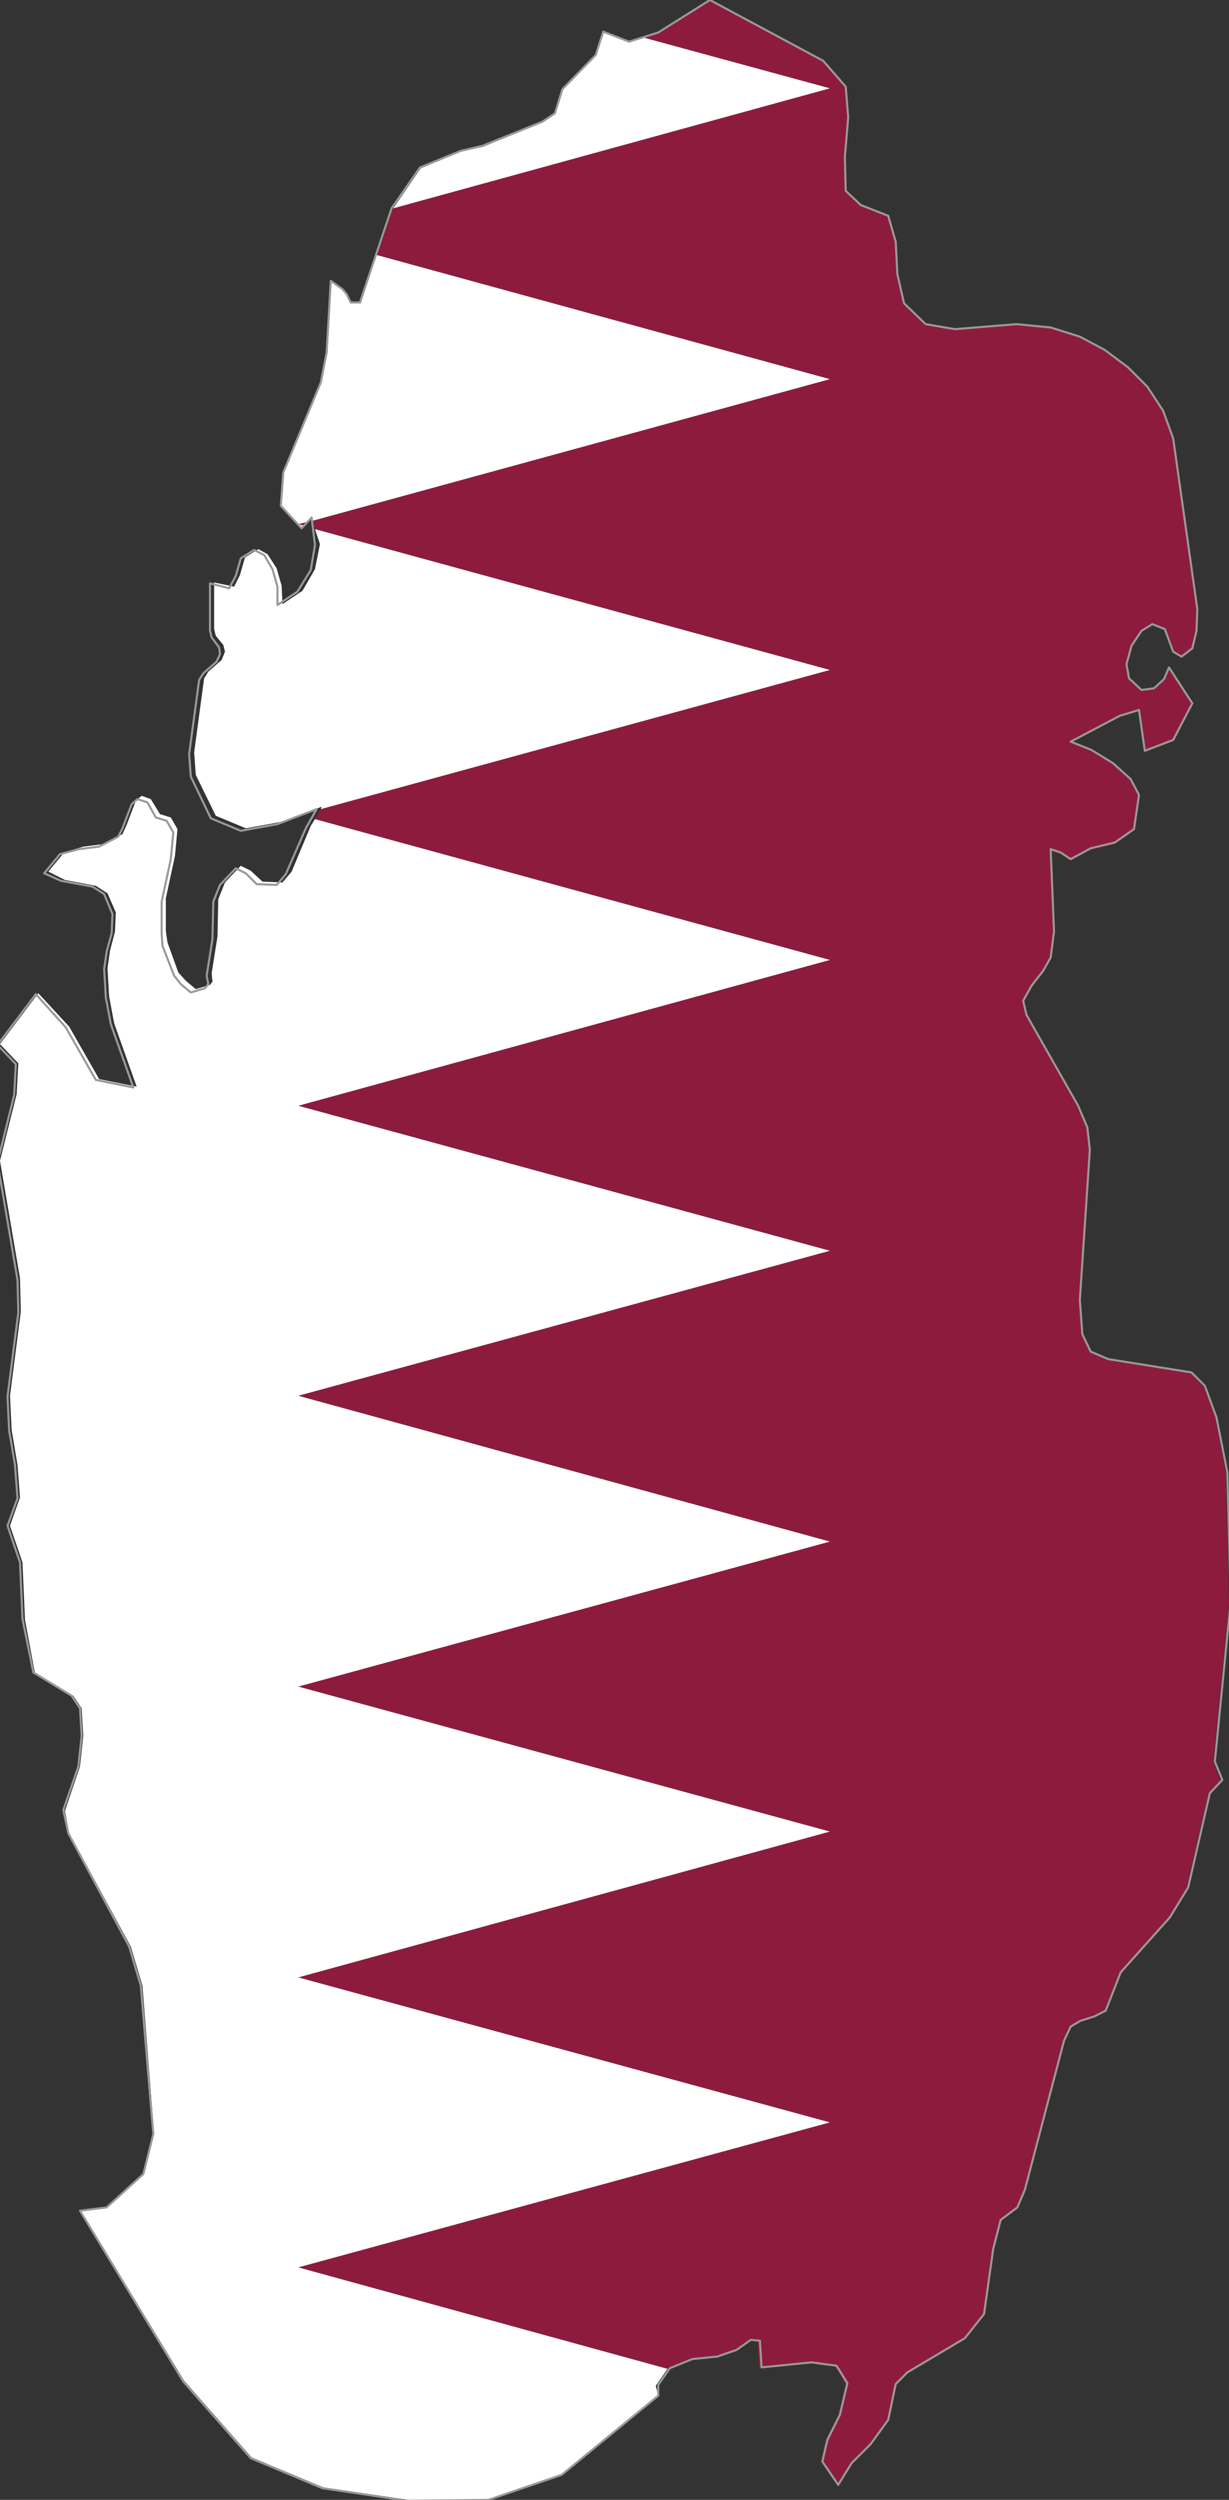 <?xml version="1.0" encoding="utf-8"?>

<svg version="1.2" baseProfile="tiny" xmlns="http://www.w3.org/2000/svg" xmlns:xlink="http://www.w3.org/1999/xlink" x="0px"
	 y="0px" viewBox="346.6 146.9 147.5 300" xml:space="preserve">

<rect x="346.6" y="146.9" width="147.5" height="300" fill="#333333" stroke="none"/>

<g id="Qatar">
	<g>
		<polygon fill="#8D1B3D" points="493.7,323.7 492.5,317.1 491.1,313.4 489.6,311.7 479.6,310.1 477.4,309.2 476.5,307.1 476.2,303
			477.4,285 477.1,282.4 476.1,279.7 469.8,268.9 469.4,267.2 470.4,265.3 471.8,263.6 472.7,261.9 473.1,258.8 472.7,249
			473.9,249.4 475.1,250.2 477.4,248.9 480.4,248.2 482.7,246.5 483.2,242.4 482.2,240.5 480.2,238.6 477.6,237 475.1,236
			480.9,232.9 483.2,232.2 483.9,237 487.3,235.7 489.6,231.3 486.8,227.1 486.2,228.4 485.1,229.5 483.6,229.7 482.1,228.3
			481.8,226.6 482.4,224.4 483.6,222.6 485,221.8 486.5,222.4 487.5,225.1 488.5,225.8 489.8,224.8 490.3,222.7 490.3,220.1
			487.4,199.6 486.2,196.3 484.3,193.4 482.1,191.1 479.2,188.9 476.3,187.3 472.8,186.2 468.7,185.8 461.3,186.4 457.8,185.8
			455.2,183.3 454.4,179.8 454.2,175.9 453.2,172.8 449.9,171.5 448.2,169.8 448.1,165.7 448.4,161 448.1,157.3 445.4,154.3
			431.8,146.9 425.6,150.8 423.8,151.4 446.2,157.5 393.8,171.9 393.7,172 391.8,177.5 446.2,192.4 384.1,209.4 384.4,210.4
			446.2,227.3 385.1,244 384.4,245.2 446.2,262.1 382.4,279.6 446.2,297 382.4,314.4 446.2,331.9 382.4,349.3 446.2,366.7
			382.4,384.2 446.2,401.6 382.4,419 426.8,431.2 429.4,430.1 432.4,429.8 434.7,429 436.4,427.7 437.5,427.8 437.7,431.1
			443.8,430.5 446.8,430.9 448.1,433 447.2,436.7 445.7,439.7 445.1,442.3 447.1,445.1 448.6,442.5 451,440.2 453.1,437.2
			454.1,433 455.5,431.6 462.4,427.5 464.6,424.6 465.7,416.8 466.7,413.3 468.7,411.8 469.6,409.7 474.2,391.9 475.1,390.2
			476.2,389.5 477.8,389 479.1,388.3 480.9,383.7 486.8,377.1 489,373.5 491.6,362.2 493.1,360.7 492.2,358.4 494.1,339.2 		"/>
		<polygon fill="#8D1B3D" points="383.1,210 383.6,209.5 382.4,209.8 		"/>
		<polygon fill="#8D1B3D" points="382.6,244.7 383.3,244.5 382.4,244.7 		"/>
		<polygon fill="#FFFFFF" points="423.8,151.4 422.1,151.9 419,150.8 418.1,153.6 414.1,157.7 413.2,160.6 411.7,161.6 404.6,164.5
			401.9,165.1 397.1,167.1 393.8,171.9 446.2,157.5 		"/>
		<polygon fill="#FFFFFF" points="446.2,401.6 382.4,384.2 446.2,366.7 382.4,349.3 446.2,331.9 382.4,314.4 446.2,297 382.4,279.6
			446.2,262.1 384.4,245.2 383.9,246 381.6,251.5 380.5,252.8 378.1,252.7 376.7,251.4 375.5,250.8 373.6,252.8 372.8,254.8
			372.7,259.3 372,263.7 372.1,264.7 371.8,265.1 370.1,265.6 368.9,264.6 368,263.6 366.7,260 366.5,258.6 366.5,254.7
			367.6,249.6 367.9,246.4 367.1,245 365.8,244.6 364.7,242.8 363.6,242.4 362.9,243 361.8,245.9 361.3,247 359,248.2 356.6,248.5
			354.3,249.2 352.4,251.5 354.4,252.5 358.1,253.2 359.5,254.1 360.5,256.4 360.4,258.7 359.8,261 359.5,263.1 359.7,266.5
			360.3,269.7 363,277.3 358.5,276.4 354.9,270.1 351.2,266.1 346.6,272.2 348.8,274.5 348.6,278.2 346.6,286.2 349,300.3
			349.1,304.3 347.8,314.4 348,318.5 348.7,322.7 349,326.6 347.8,330 349.3,334.4 349.6,341.3 350.8,347.7 355.4,350.4
			356.4,351.9 356.6,355.2 356.2,358.9 354.4,364.2 354.9,366.9 362.3,380.5 363.7,385.2 365.1,403 363.9,407.8 359.5,411.8
			356.3,412.2 368.7,432.6 376.8,441.8 385.4,445.4 395.6,446.9 405.2,446.9 414.1,443.9 425.6,434.4 425.3,433.2 426.7,431.2
			426.8,431.2 382.4,419 		"/>
		<polygon fill="#FFFFFF" points="391.8,177.5 389.9,183.3 388.8,183.3 388.3,182.3 387.8,181.7 386.4,180.6 385.9,189.2
			385.2,192.8 380.7,203.6 380.4,207.6 382.9,210.3 383.1,210 382.4,209.8 383.6,209.5 384,209 384.1,209.4 446.2,192.4 		"/>
		<polygon fill="#FFFFFF" points="384.4,210.4 385,212.2 384.4,215.2 382.9,217.8 380.5,219.4 380.4,217.2 379.8,215.1 378.7,213.4
			377.6,212.8 376,213.8 375.4,215.9 374.7,217.3 372.3,216.8 372.3,222.4 372.5,223.2 373.4,224.3 373.6,225.1 373.2,226.1
			371.6,227.5 371.1,228.3 369.9,237.2 370.1,239.9 372.5,244.8 376.1,246.3 380.5,245.5 382.6,244.7 382.4,244.7 383.3,244.5
			385.2,243.7 385.1,244 446.2,227.3 		"/>
	</g>
	<path vector-effect="none" fill="none" stroke="#999999" stroke-width="0.25" stroke-linecap="round" stroke-linejoin="round" d="
		M425.6,434.4l-11.6,9.5l-8.8,3l-9.7,0.1l-10.2-1.5l-8.6-3.6l-8.1-9.2l-12.4-20.5l3.2-0.4l4.4-4l1.2-4.8l-1.5-17.8l-1.4-4.7
		l-7.3-13.6l-0.6-2.8l1.8-5.2l0.4-3.7l-0.2-3.3l-1-1.5l-4.6-2.8l-1.3-6.4l-0.3-6.8l-1.5-4.4l1.2-3.3l-0.3-4l-0.7-4.1l-0.2-4.1
		l1.3-10.1l-0.1-3.9l-2.4-14.1l2-8.1l0.2-3.7l-2.2-2.3l4.6-6.1l3.6,4l3.6,6.3l4.5,0.9l-2.7-7.6l-0.6-3.2l-0.2-3.4l0.3-2.1l0.6-2.2
		l0.1-2.3l-1-2.4l-1.4-0.9l-3.8-0.7l-2-0.9l1.9-2.3l2.3-0.6l2.4-0.3l2.3-1.2l0.5-1l1.1-2.9l0.7-0.6l1.2,0.4l1,1.8l1.3,0.4l0.8,1.4
		l-0.3,3.2l-1.1,5.1v3.9l0.1,1.4l1.4,3.6l0.8,1l1.2,1l1.7-0.5l0.4-0.5l-0.2-1l0.7-4.4l0.1-4.5l0.8-2l1.9-2l1.2,0.6l1.3,1.3l2.4,0.1
		l1.1-1.3l2.4-5.5l1.3-2.3l-4.7,1.8l-4.4,0.8l-3.6-1.5l-2.4-5l-0.2-2.7l1.2-8.9l0.5-0.8l1.6-1.4l0.4-0.9l-0.1-0.8l-0.9-1.2l-0.2-0.8
		v-5.7l2.3,0.6l0.8-1.5l0.6-2.1l1.6-1l1.2,0.6l1,1.7l0.6,2.1l0,2.2l2.4-1.6l1.6-2.6l0.5-3L384,209l-1.2,1.3l-2.5-2.7l0.3-4l4.5-10.8
		l0.7-3.6l0.5-8.6l1.4,1l0.5,0.6l0.5,1h1.1l3.8-11.3l3.4-4.9l4.9-2l2.6-0.6l7.2-2.9l1.5-1l0.9-2.9l4-4.1l0.9-2.8l3.1,1.2l3.5-1.1
		l6.2-3.9l13.6,7.3l2.7,3.1l0.3,3.7l-0.4,4.7l0.1,4.1l1.8,1.7l3.3,1.3l0.9,3.1l0.2,3.9l0.8,3.5l2.6,2.5l3.5,0.6l7.4-0.6l4.1,0.4
		l3.5,1.1l3,1.6l2.8,2.1l2.3,2.3l1.9,2.9l1.2,3.3l2.9,20.5l-0.1,2.6l-0.5,2.1l-1.3,1l-1-0.6l-1-2.7l-1.5-0.6l-1.3,0.8l-1.2,1.8
		l-0.6,2.2l0.3,1.7l1.5,1.4l1.5-0.2l1.2-1.1l0.6-1.4l2.8,4.3l-2.3,4.4l-3.4,1.3l-0.7-4.9l-2.3,0.7l-5.9,3.1l2.5,1l2.6,1.6l2.1,1.9
		l1,1.9l-0.6,4.1l-2.3,1.6l-2.9,0.7l-2.4,1.3l-1.2-0.8l-1.2-0.4l0.4,9.9l-0.4,3.1l-0.9,1.6l-1.4,1.8l-1,1.8l0.4,1.7l6.2,10.9
		l1.1,2.6l0.3,2.7l-1.2,18l0.3,4.1l1,2.1l2.1,0.9l10,1.6l1.6,1.6l1.4,3.8l1.3,6.6l0.4,15.5l-1.9,19.2l0.9,2.2l-1.5,1.6l-2.6,11.3
		l-2.2,3.6l-5.9,6.6l-1.8,4.6l-1.4,0.7l-1.6,0.5l-1.2,0.7l-0.8,1.7l-4.7,17.9l-0.9,2.1l-2,1.5l-0.9,3.5l-1.1,7.8l-2.3,2.9l-6.9,4.1
		l-1.4,1.4l-0.9,4.3l-2.1,2.9l-2.3,2.3l-1.6,2.6l-1.9-2.8l0.6-2.6l1.5-3l0.9-3.8l-1.3-2.1l-3-0.4l-6,0.6l-0.2-3.2l-1.1-0.1l-1.7,1.2
		l-2.3,0.8l-3,0.3l-2.7,1.1l-1.4,2L425.6,434.4"/>
</g>

</svg>

